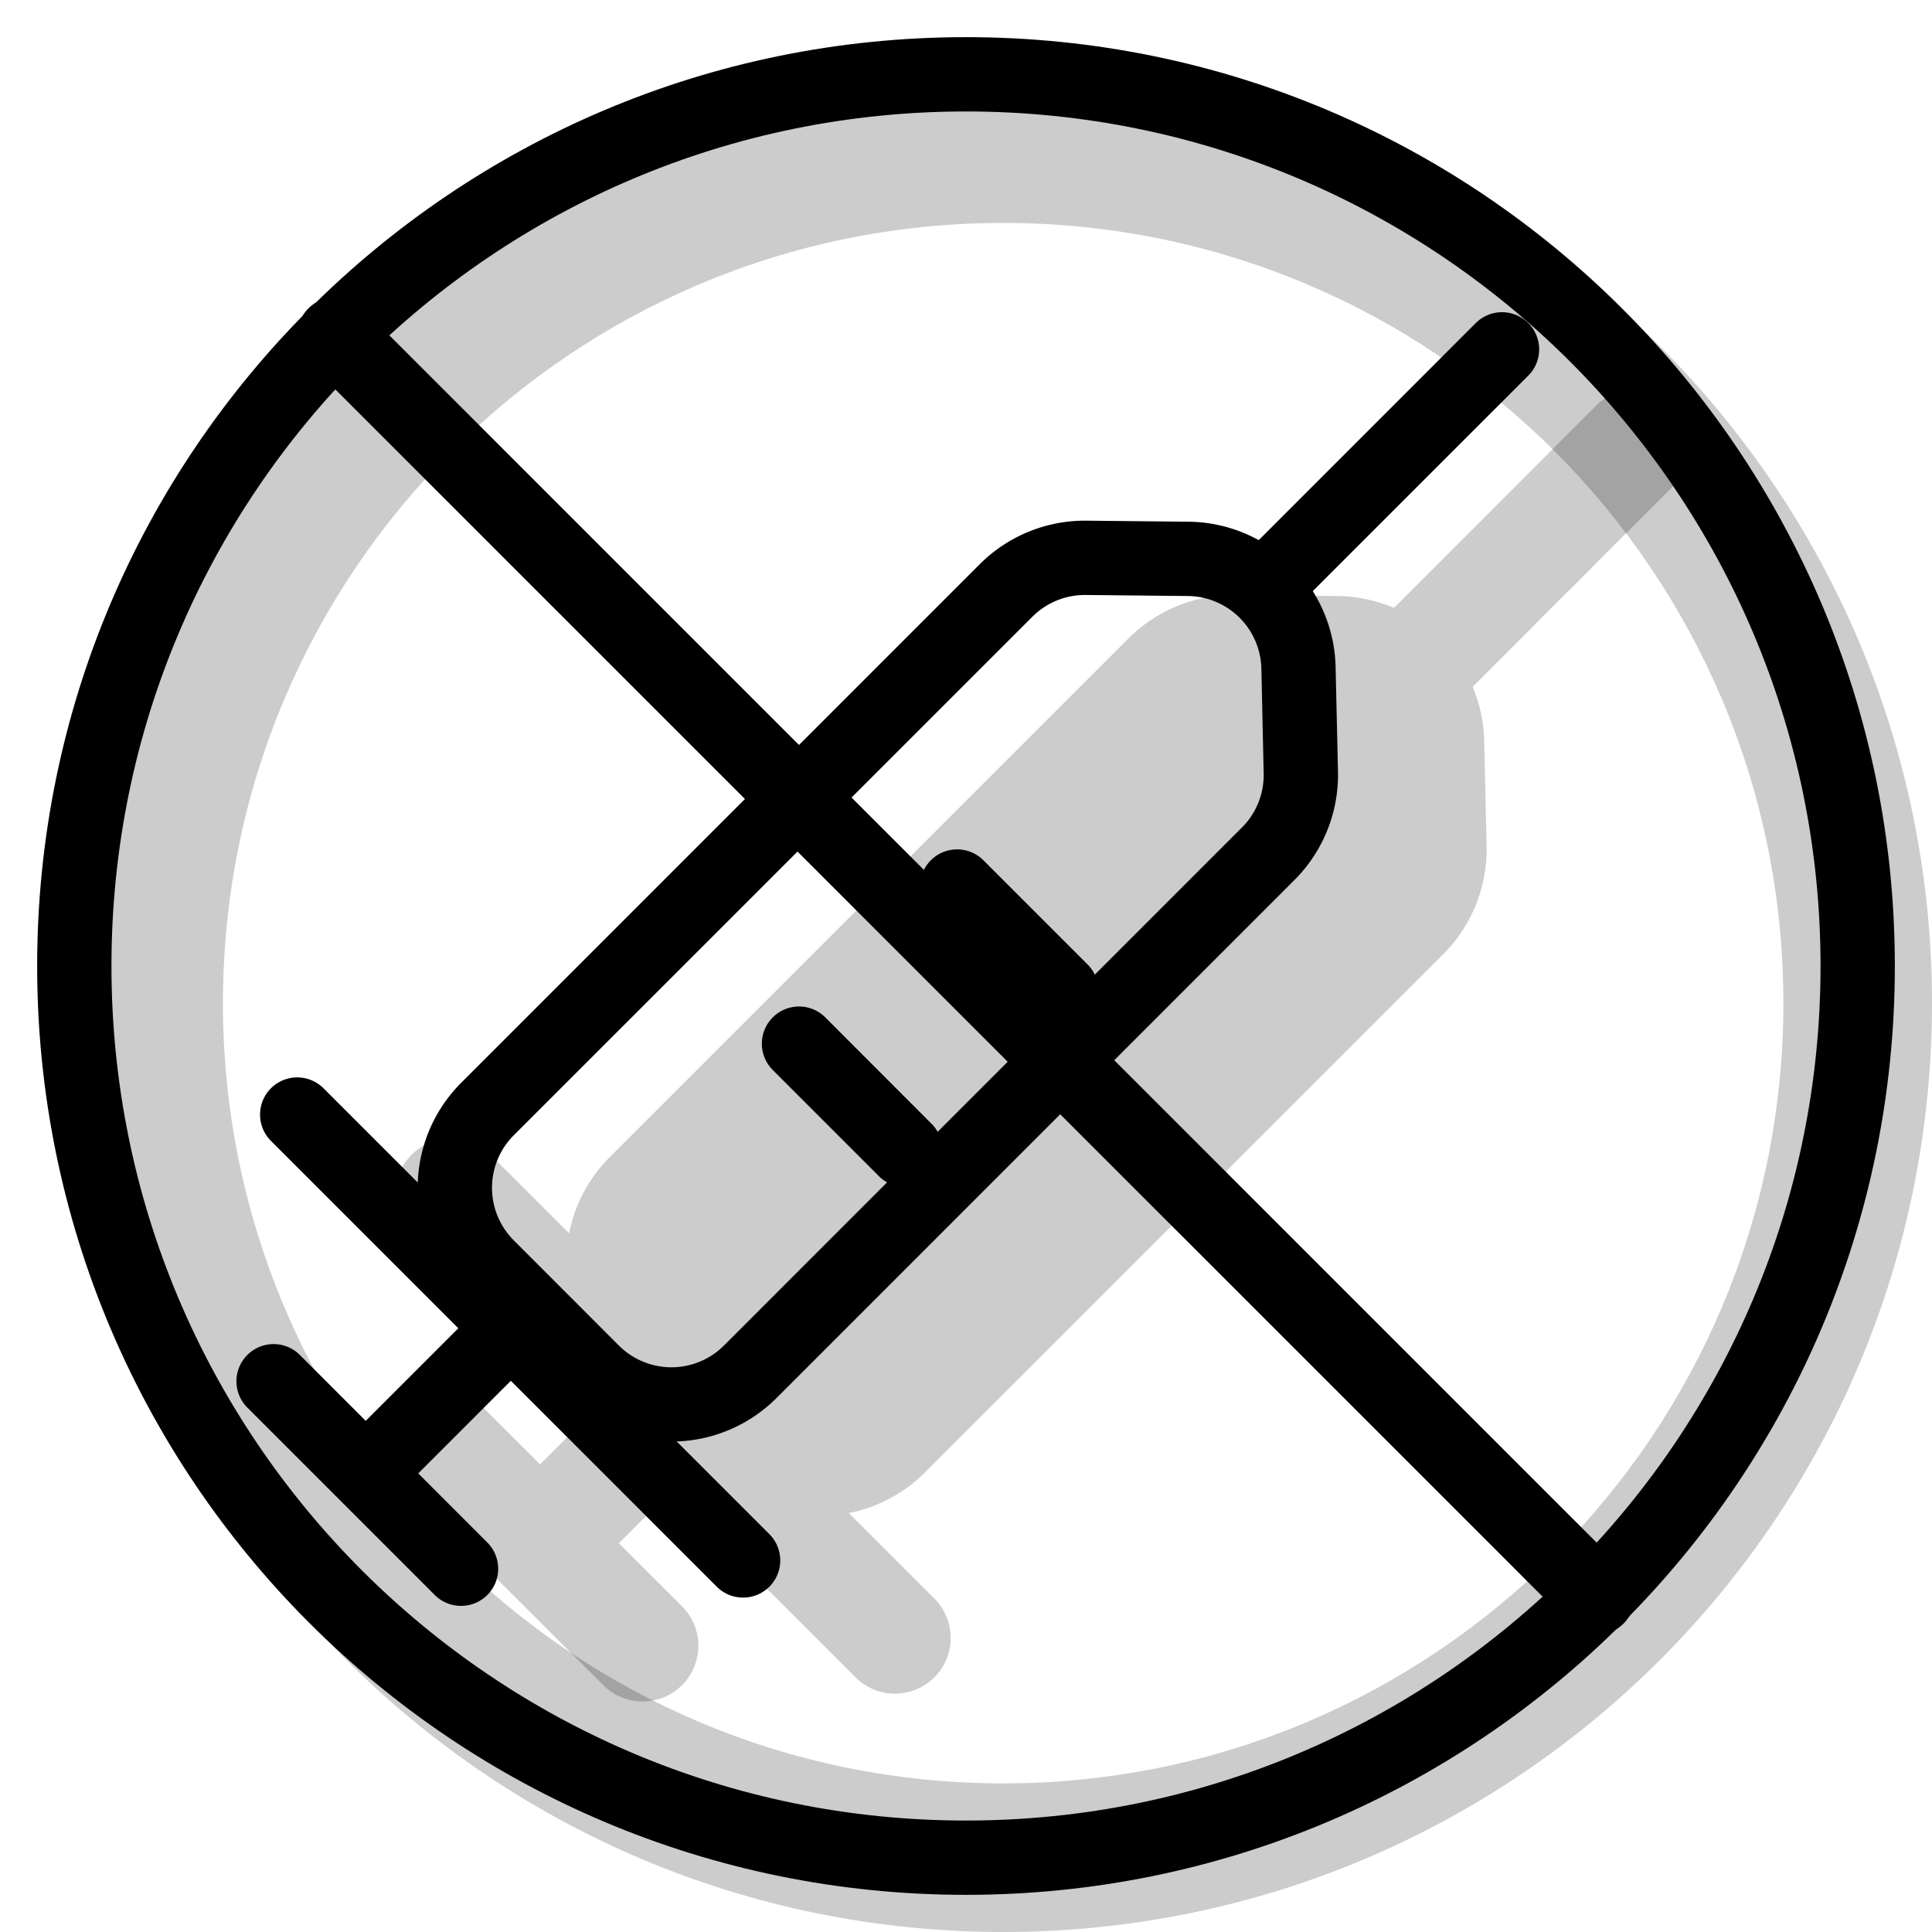 <svg xmlns="http://www.w3.org/2000/svg" width="1em" height="1em" viewBox="0 0 26 26"><g fill="currentColor"><path fill-rule="evenodd" d="M13.5 26C20.404 26 26 20.404 26 13.5S20.404 1 13.5 1S1 6.596 1 13.5S6.596 26 13.5 26m0-2C19.299 24 24 19.299 24 13.5S19.299 3 13.5 3S3 7.701 3 13.5S7.701 24 13.5 24" clip-rule="evenodd" opacity=".2"/><path fill-rule="evenodd" d="M12.555 21.494a.75.75 0 1 1-1.06 1.06l-2.477-2.476l-.69.69l.841.84a.75.75 0 1 1-1.06 1.061L5.28 19.841a.75.75 0 0 1 1.061-1.06l.927.926l.69-.69l-2.428-2.426a.75.75 0 0 1 1.061-1.06l1.068 1.067a1.99 1.99 0 0 1 .548-1.027l6.979-6.979a2 2 0 0 1 1.435-.585l1.375.014c.27.003.528.06.763.16l2.71-2.711a.75.75 0 1 1 1.061 1.06l-2.712 2.713c.095.226.15.473.156.733l.032 1.407a2 2 0 0 1-.585 1.46l-6.971 6.97a1.99 1.99 0 0 1-1.027.549z" clip-rule="evenodd" opacity=".2"/><path fill-rule="evenodd" d="M6.207 14.571a2 2 0 0 0 0 2.829l1.414 1.414a2 2 0 0 0 2.829 0l6.97-6.971a2 2 0 0 0 .586-1.46l-.032-1.407a2 2 0 0 0-1.978-1.955l-1.375-.014a2 2 0 0 0-1.435.585zm10.507-3.436l-6.971 6.972a1 1 0 0 1-1.415 0l-1.414-1.415a1 1 0 0 1 0-1.414L13.893 8.3a1 1 0 0 1 .718-.293l1.374.014a1 1 0 0 1 .99.978l.031 1.407a1 1 0 0 1-.292.73" clip-rule="evenodd"/><path d="M12.52 15.107a.5.5 0 1 1-.706.707l-1.415-1.415a.5.5 0 1 1 .708-.707zm-5.956 5.657a.5.5 0 0 1-.707.707l-2.529-2.529a.5.5 0 1 1 .708-.707zm3.79-.118a.5.5 0 1 1-.708.707l-6-6a.5.5 0 1 1 .708-.707zm4.288-7.661a.5.5 0 0 1-.707.707l-1.414-1.414a.5.5 0 0 1 .707-.707z"/><path d="m5 20.457l-.707-.707l2.457-2.457l.707.707zM19.854 4.354a.5.5 0 1 1 .707.707l-3 3a.5.5 0 1 1-.707-.707zM4.15 4.878a.514.514 0 0 1 .728-.727l16.971 16.971a.514.514 0 0 1-.727.727z"/><path fill-rule="evenodd" d="M13 24.5c6.351 0 11.5-5.149 11.5-11.5S19.351 1.5 13 1.5S1.5 6.649 1.5 13S6.649 24.5 13 24.5m0 1c6.904 0 12.5-5.596 12.5-12.5S19.904.5 13 .5S.5 6.096.5 13S6.096 25.5 13 25.5" clip-rule="evenodd"/></g></svg>